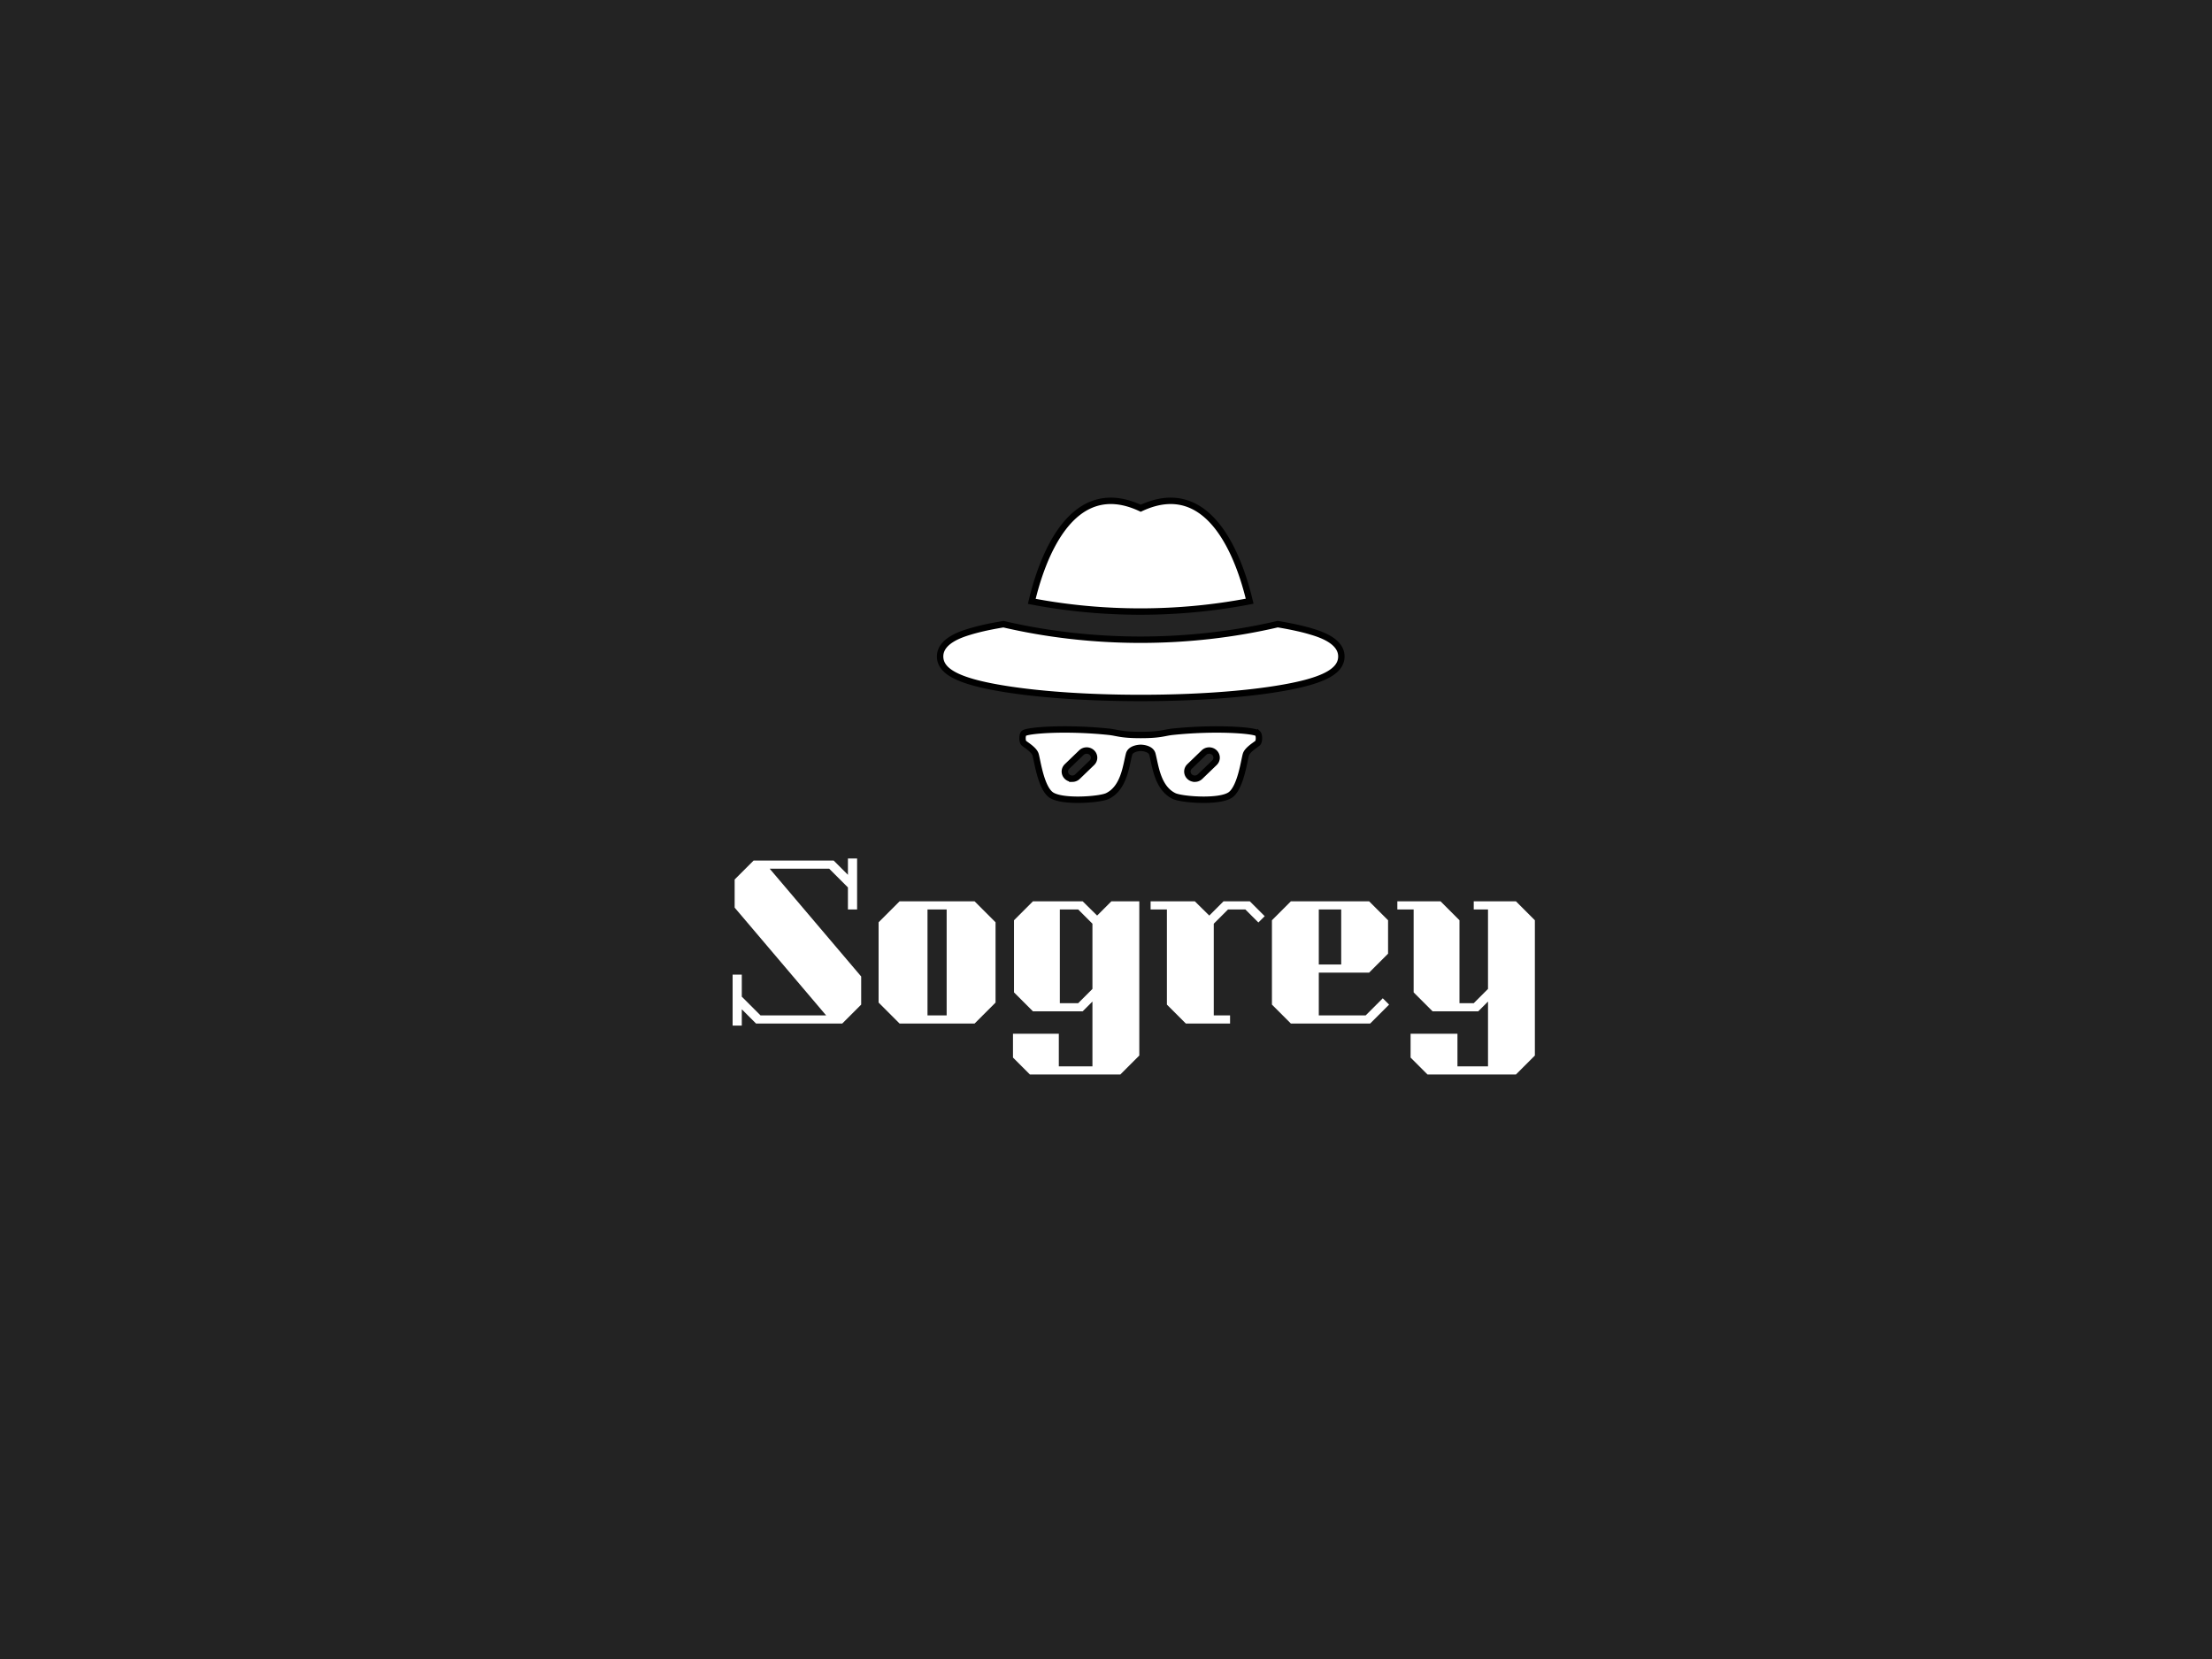 <svg width="1024" height="768" xmlns="http://www.w3.org/2000/svg">

 <rect width="100%" height="100%" fill="#808080" stroke="none"/>

 <g>
  <title>background</title>
  <rect fill="none" id="canvas_background" height="770" width="1026" y="-1" x="-1"/>
 </g>
 <g>
  <title>Layer 1</title>
  <rect id="svg_1" fill="#232323" height="768" width="1024" y="0" x="0"/>
  <g id="svg_2" fill="white" transform="translate(-190.448,76.415) scale(1.31) ">
   <g id="line1">
    <path id="svg_3" transform="translate(0,0) scale(1) " d="m404.274,286.092l0,18l3.24,0l0,-5.76l5.04,5.04l30.456,0l6.696,-6.696l0,-9.936l-32.328,-38.088l21.024,0l6.624,6.624l0,7.776l3.24,0l0,-18l-3.24,0l0,5.76l-5.04,-5.04l-28.296,0l-6.696,6.696l0,9.936l32.328,38.088l-23.184,0l-6.624,-6.624l0,-7.776l-3.24,0z"/>
    <path id="svg_4" transform="translate(0,0) scale(1) " d="m497.19,267.588l-7.416,-7.416l-26.496,0l-7.416,7.416l0,28.368l7.416,7.416l26.496,0l7.416,-7.416l0,-28.368zm-24.048,-4.536l6.768,0l0,37.44l-6.768,0l0,-37.44z"/>
    <path id="svg_5" transform="translate(0,0) scale(1) " d="m547.986,260.172l-9.864,0l-5.04,5.04l-5.112,-5.04l-17.568,0l-6.696,6.696l0,25.488l6.696,6.696l17.568,0l3.456,-3.456l0,22.896l-11.88,0l0,-11.52l-16.2,0l0,8.424l5.976,5.976l31.968,0l6.696,-6.696l0,-54.504zm-16.56,30.96l-5.04,5.04l-6.48,0l0,-33.12l6.48,0l5.04,5.04l0,23.04z"/>
    <path id="svg_6" transform="translate(0,0) scale(1) " d="m592.302,265.428l-5.256,-5.256l-9.288,0l-5.04,5.04l-5.112,-5.04l-15.624,0l0,2.88l5.76,0l0,33.624l6.696,6.696l15.624,0l0,-2.88l-5.76,0l0,-32.4l5.04,-5.04l6.12,0l4.608,4.608l2.232,-2.232z"/>
    <path id="svg_7" transform="translate(0,0) scale(1) " d="m601.554,303.372l-6.696,-6.696l0,-29.808l6.696,-6.696l27.648,0l6.696,6.696l0,11.808l-6.696,6.696l-17.784,0l0,15.12l16.56,0l6.048,-6.048l2.232,2.232l-6.696,6.696l-28.008,0zm9.864,-40.32l0,19.44l7.92,0l0,-19.44l-7.92,0z"/>
    <path id="svg_8" transform="translate(0,0) scale(1) " d="m687.774,266.868l-6.696,-6.696l-14.904,0l0,2.88l5.04,0l0,28.08l-5.04,5.04l-5.04,0l0,-29.304l-6.696,-6.696l-15.264,0l0,2.88l5.76,0l0,29.304l6.696,6.696l16.128,0l3.456,-3.456l0,22.896l-10.8,0l0,-11.52l-16.56,0l0,8.424l5.976,5.976l31.248,0l6.696,-6.696l0,-47.808z"/>
   </g>
  </g>
  <g stroke="null" id="logomark" transform="translate(-94.842,-196.614) scale(2.964) ">
   <g stroke="null" id="svg_9" transform="translate(0,0) scale(1) " fill="white">
    <path stroke="null" id="svg_10" d="m227.173,160.233c-1.491,-6.294 -6.036,-19.675 -17.011,-14.519c-10.989,-5.163 -15.532,8.258 -17.017,14.542c11.085,2.121 22.858,2.133 34.028,-0.023zm9.593,4.725a27.562,26.566 0 0 0 -1.74,-0.462a50.22,48.406 0 0 0 -3.477,-0.68c-6.959,1.624 -14.194,2.431 -21.415,2.431c-7.251,0 -14.486,-0.814 -21.413,-2.424c-1.322,0.217 -2.521,0.453 -3.58,0.707c-0.6,0.146 -1.157,0.296 -1.67,0.452c-1.269,0.387 -4.642,1.415 -4.642,3.876c0,2.422 3.043,3.942 10.175,5.082c5.668,0.907 13.182,1.406 21.159,1.406s15.49,-0.498 21.159,-1.406c7.132,-1.14 10.175,-2.66 10.175,-5.082c-0.002,-2.48 -3.437,-3.512 -4.731,-3.901zm-8.339,15.919c-0.522,-0.501 -6.679,-0.948 -13.308,-0.25c-1.322,0.138 -1.825,0.501 -4.958,0.501c-3.131,0 -3.636,-0.363 -4.958,-0.501c-6.628,-0.699 -12.786,-0.252 -13.308,0.25c-0.26,0.252 -0.26,1.256 0,1.507c0.261,0.25 1.566,1.004 1.827,1.757c0.261,0.753 0.783,5.02 2.35,6.276c1.615,1.294 7.705,0.813 8.87,0.253c2.611,-1.254 2.93,-4.755 3.392,-6.529c0.261,-1.004 1.827,-1.004 1.827,-1.004s1.567,0 1.827,1.004c0.462,1.774 0.783,5.275 3.392,6.527c1.167,0.561 7.257,1.044 8.876,-0.252c1.564,-1.256 2.086,-5.523 2.347,-6.276c0.259,-0.755 1.566,-1.507 1.825,-1.757c0.262,-0.252 0.262,-1.256 -0.001,-1.507zm-25.889,4.586l-2.245,2.164c-0.227,0.219 -0.524,0.328 -0.821,0.328a1.16,1.118 0 0 1 -0.821,-1.909l2.245,-2.164a1.16,1.118 0 0 1 1.642,1.582zm19.135,0l-2.245,2.164c-0.227,0.219 -0.524,0.328 -0.821,0.328a1.16,1.118 0 0 1 -0.821,-1.909l2.245,-2.164a1.16,1.118 0 0 1 1.642,1.582z"/>
   </g>
  </g>
 </g>
</svg>
